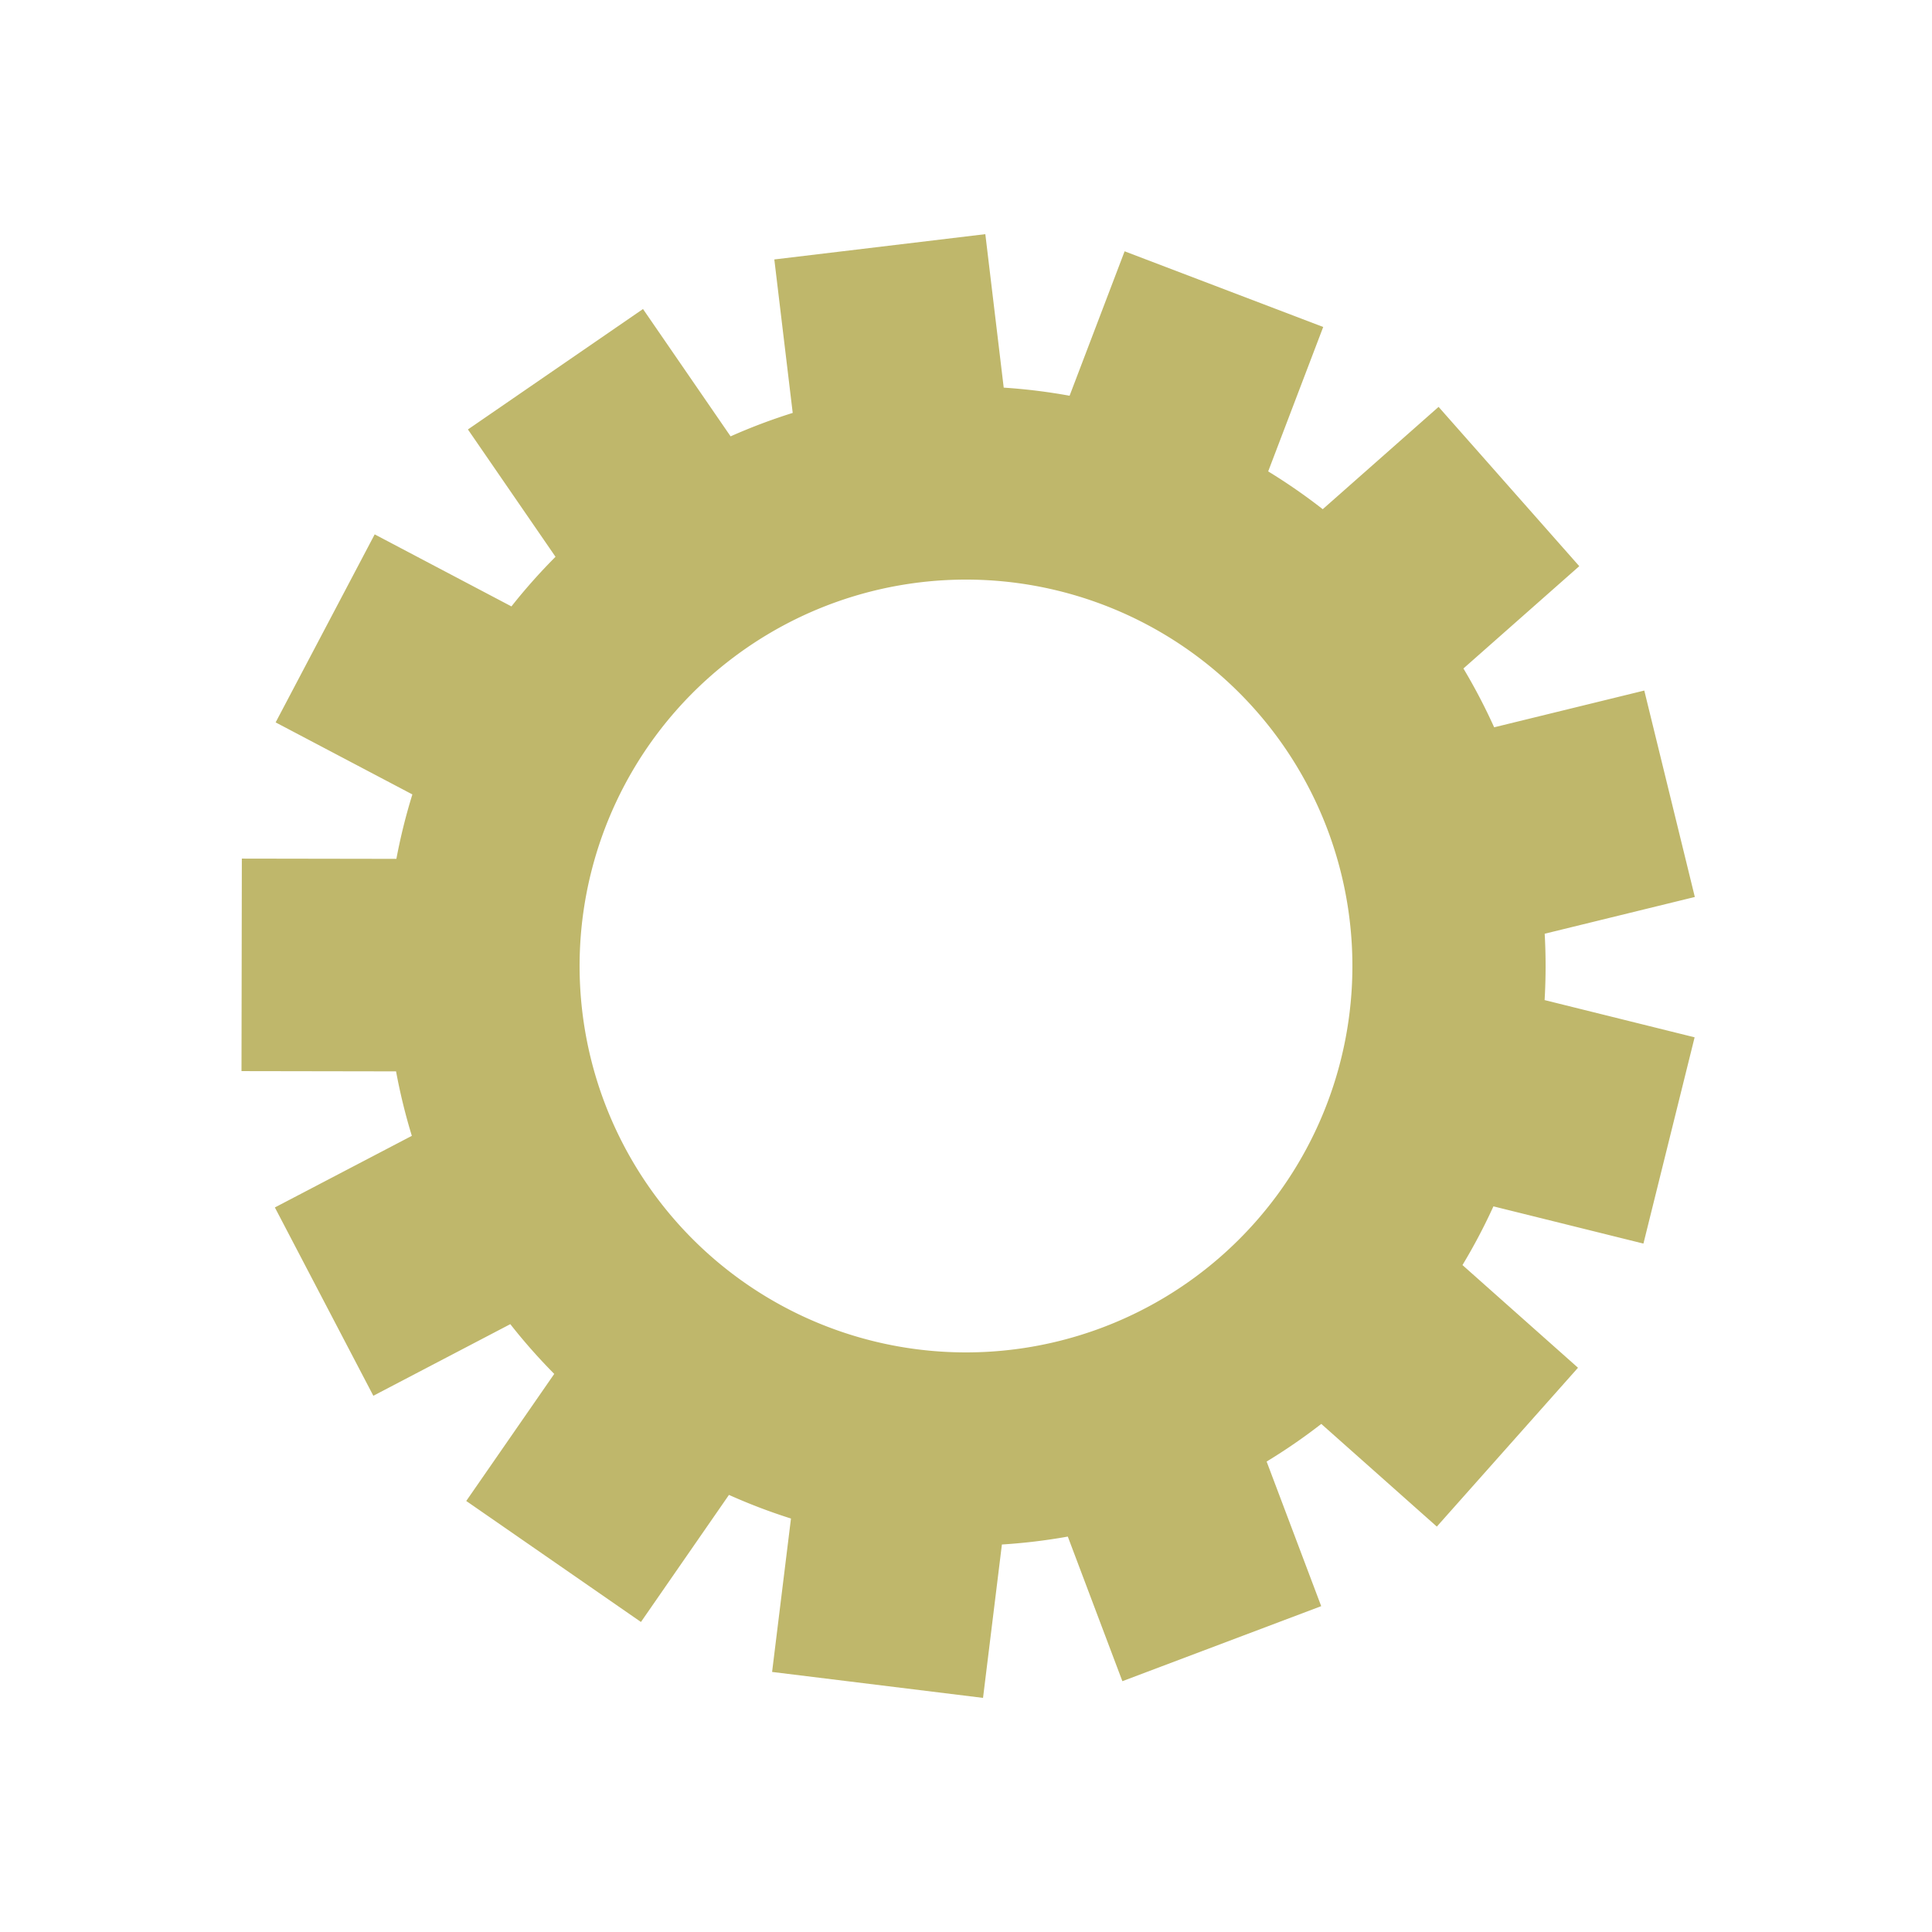 <?xml version="1.0" encoding="utf-8"?>
<svg xmlns="http://www.w3.org/2000/svg" xmlns:xlink="http://www.w3.org/1999/xlink" style="margin: auto; background: rgba(255, 255, 255, 0); display: block; shape-rendering: auto;" width="404px" height="404px" viewBox="0 0 100 100" preserveAspectRatio="xMidYMid">
<g transform="translate(50 50)">
<g transform="rotate(13.936)">
<animateTransform attributeName="transform" type="rotate" values="0;27.692" keyTimes="0;1" dur="0.439s" repeatCount="indefinite"></animateTransform><path d="M29.492 -5.5 L37.492 -5.5 L37.492 5.5 L29.492 5.5 A30 30 0 0 1 28.669 8.835 L28.669 8.835 L35.753 12.553 L30.641 22.293 L23.557 18.575 A30 30 0 0 1 21.28 21.147 L21.28 21.147 L25.824 27.731 L16.771 33.979 L12.227 27.395 A30 30 0 0 1 9.015 28.614 L9.015 28.614 L9.979 36.555 L-0.941 37.881 L-1.905 29.939 A30 30 0 0 1 -5.315 29.525 L-5.315 29.525 L-8.152 37.006 L-18.437 33.105 L-15.6 25.625 A30 30 0 0 1 -18.428 23.673 L-18.428 23.673 L-24.416 28.978 L-31.71 20.745 L-25.722 15.44 A30 30 0 0 1 -27.318 12.398 L-27.318 12.398 L-35.086 14.312 L-37.718 3.632 L-29.951 1.718 A30 30 0 0 1 -29.951 -1.718 L-29.951 -1.718 L-37.718 -3.632 L-35.086 -14.312 L-27.318 -12.398 A30 30 0 0 1 -25.722 -15.44 L-25.722 -15.44 L-31.71 -20.745 L-24.416 -28.978 L-18.428 -23.673 A30 30 0 0 1 -15.6 -25.625 L-15.6 -25.625 L-18.437 -33.105 L-8.152 -37.006 L-5.315 -29.525 A30 30 0 0 1 -1.905 -29.939 L-1.905 -29.939 L-0.941 -37.881 L9.979 -36.555 L9.015 -28.614 A30 30 0 0 1 12.227 -27.395 L12.227 -27.395 L16.771 -33.979 L25.824 -27.731 L21.28 -21.147 A30 30 0 0 1 23.557 -18.575 L23.557 -18.575 L30.641 -22.293 L35.753 -12.553 L28.669 -8.835 A30 30 0 0 1 29.492 -5.5 M0 -20A20 20 0 1 0 0 20 A20 20 0 1 0 0 -20" fill="#bfb76b"></path></g></g>
<!-- [ldio] generated by https://loading.io/ --></svg>